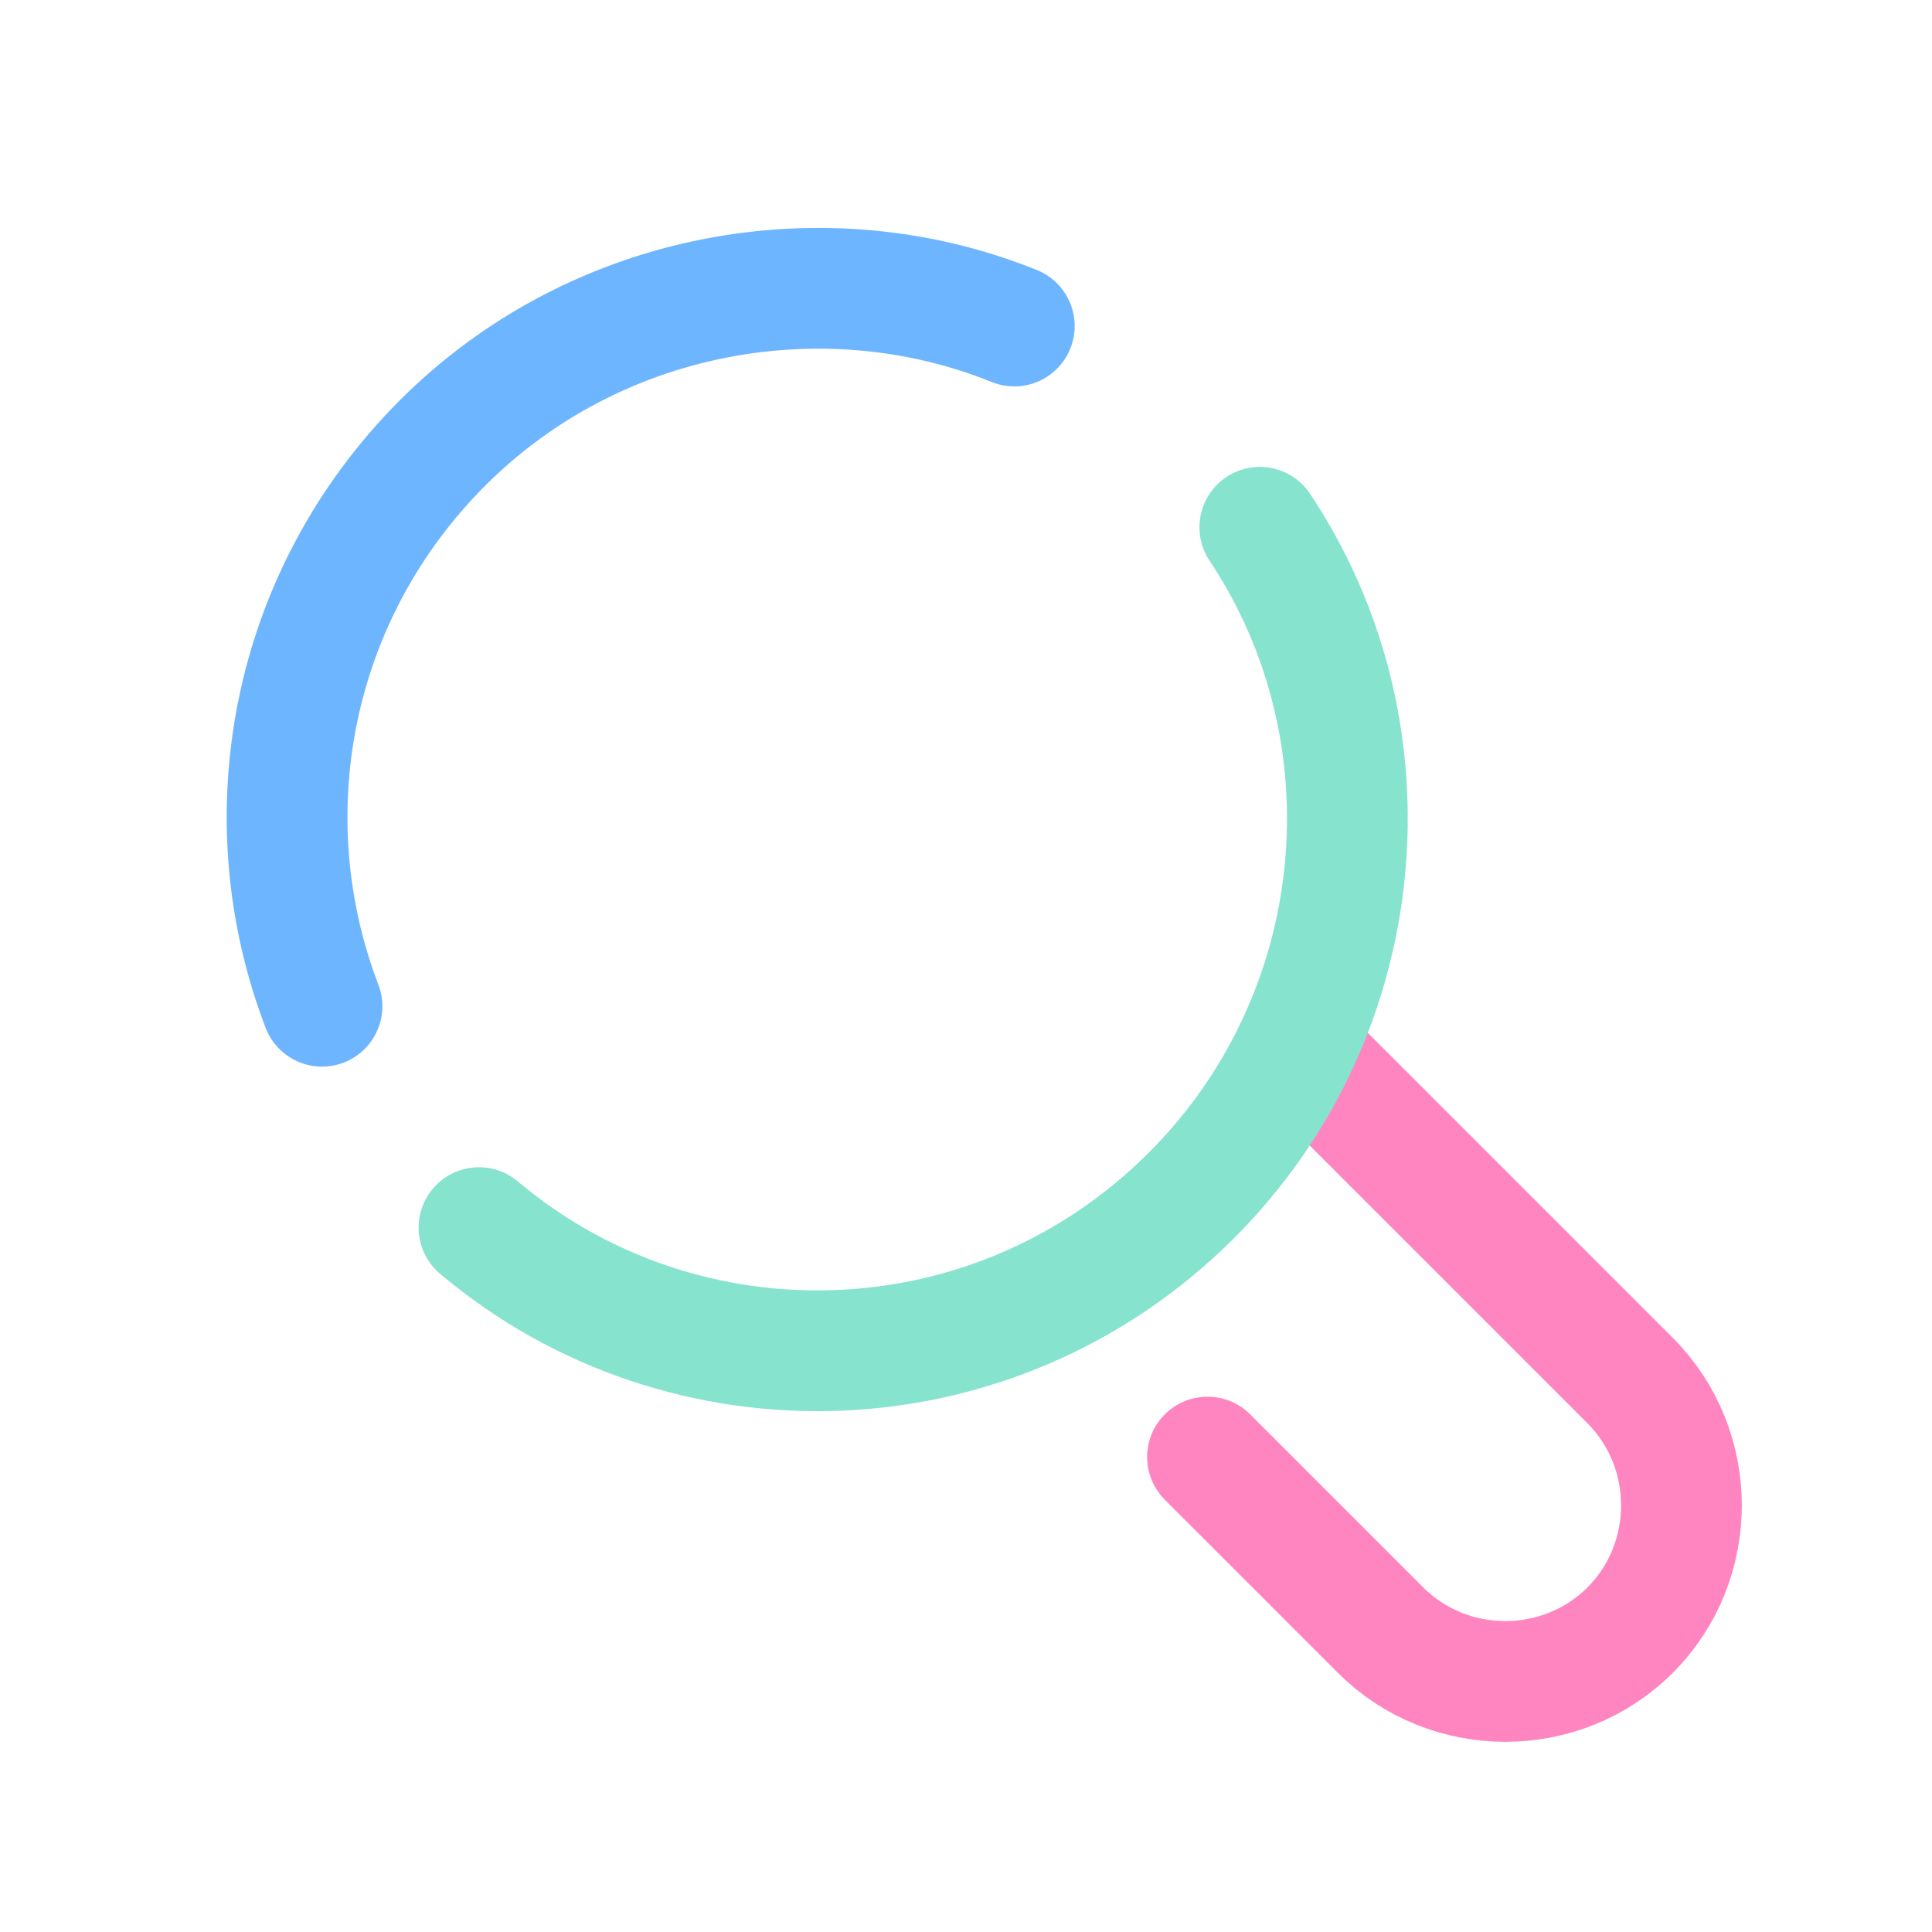 <svg xmlns="http://www.w3.org/2000/svg"  viewBox="0 0 48 48" width="30px" height="30px"><path fill="none" stroke="#ff85c0" stroke-linecap="round" stroke-linejoin="round" stroke-miterlimit="10" stroke-width="3" d="M32.4,26.2l8.1,8.1c1.7,1.7,1.7,4.5,0,6.2l0,0c-1.7,1.7-4.5,1.7-6.2,0L30,36.2"/><path fill="none" stroke="#6eb5ff" stroke-linecap="round" stroke-linejoin="round" stroke-miterlimit="10" stroke-width="3" d="M8,25c-1.8-4.7-0.8-10.2,3-14c3.8-3.8,9.5-4.8,14.2-2.9"/><path fill="none" stroke="#86e3ce" stroke-linecap="round" stroke-linejoin="round" stroke-miterlimit="10" stroke-width="3" d="M31.3,13.1c3.4,5.1,2.8,12.1-1.7,16.6c-4.9,4.9-12.6,5.1-17.7,0.8"/></svg>